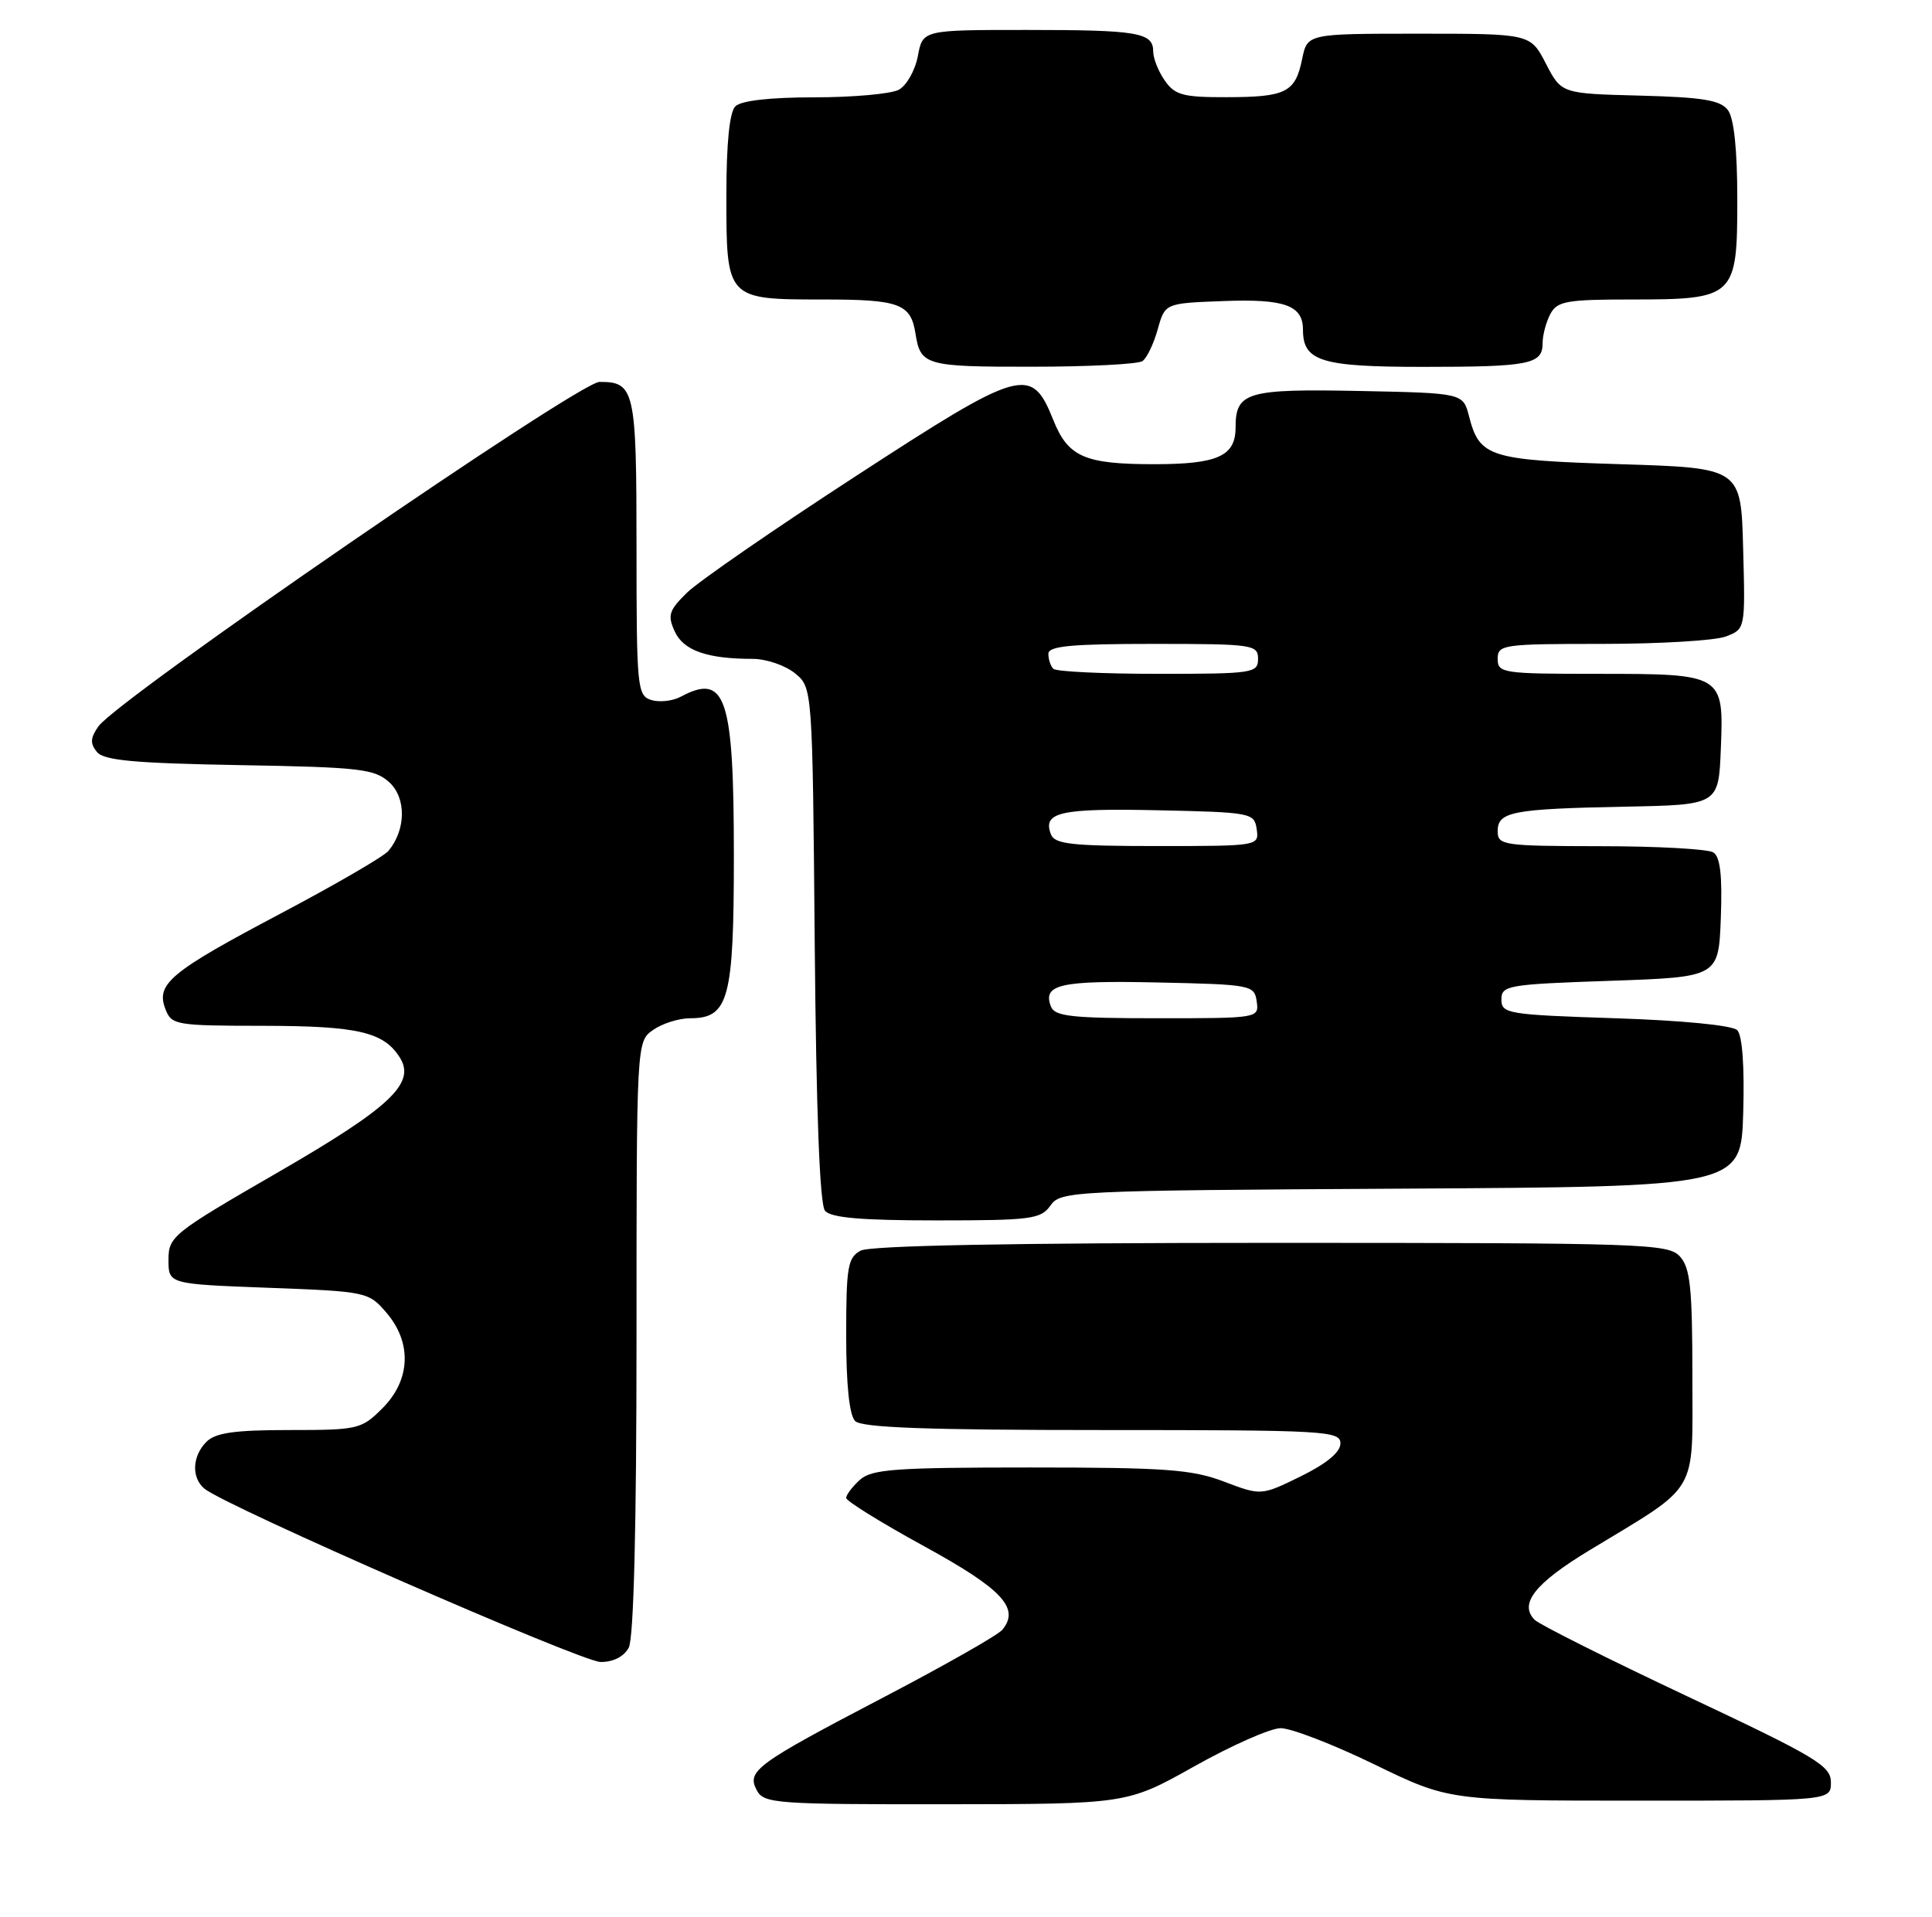 <?xml version="1.0" encoding="UTF-8" standalone="no"?>
<!DOCTYPE svg PUBLIC "-//W3C//DTD SVG 1.1//EN" "http://www.w3.org/Graphics/SVG/1.1/DTD/svg11.dtd" >
<svg xmlns="http://www.w3.org/2000/svg" xmlns:xlink="http://www.w3.org/1999/xlink" version="1.1" viewBox="0 0 258 256">
 <g >
 <path fill="currentColor"
d=" M 159.50 235.91 C 164.45 233.13 169.62 230.84 171.00 230.82 C 172.38 230.80 178.00 232.97 183.50 235.64 C 193.50 240.50 193.50 240.50 219.00 240.50 C 244.50 240.50 244.50 240.50 244.50 238.05 C 244.50 235.84 242.55 234.68 225.29 226.55 C 214.73 221.57 205.57 216.98 204.94 216.35 C 202.82 214.21 204.96 211.48 212.24 207.07 C 227.07 198.08 226.00 199.90 226.00 183.78 C 226.00 172.04 225.72 169.35 224.35 167.83 C 222.78 166.10 219.77 166.00 169.78 166.00 C 135.22 166.00 116.20 166.36 114.93 167.04 C 113.21 167.96 113.00 169.21 113.00 178.34 C 113.00 184.99 113.42 189.02 114.20 189.80 C 115.08 190.68 123.80 191.00 147.20 191.00 C 177.10 191.00 179.00 191.11 179.00 192.79 C 179.00 193.96 177.16 195.48 173.71 197.18 C 168.42 199.77 168.42 199.77 163.46 197.89 C 159.18 196.26 155.65 196.00 137.58 196.00 C 119.51 196.00 116.41 196.23 114.83 197.65 C 113.82 198.57 113.00 199.65 113.00 200.07 C 113.00 200.48 117.69 203.39 123.41 206.52 C 133.84 212.23 136.24 214.80 133.85 217.68 C 133.26 218.39 126.19 222.41 118.14 226.62 C 100.89 235.64 99.68 236.53 101.07 239.13 C 102.01 240.88 103.63 241.00 126.29 240.98 C 150.50 240.96 150.50 240.96 159.50 235.91 Z  M 83.96 220.07 C 84.63 218.83 85.00 203.94 85.00 178.62 C 85.00 139.11 85.00 139.11 87.22 137.56 C 88.44 136.70 90.67 136.00 92.17 136.00 C 97.31 136.00 98.00 133.45 98.00 114.32 C 98.00 93.06 96.92 89.83 90.90 93.06 C 89.81 93.64 88.04 93.83 86.96 93.49 C 85.10 92.90 85.00 91.86 85.00 73.13 C 85.00 52.05 84.76 50.99 80.05 51.01 C 77.30 51.02 15.63 93.42 13.13 97.03 C 12.06 98.57 12.02 99.32 12.95 100.44 C 13.88 101.57 17.97 101.94 31.97 102.19 C 48.07 102.47 50.01 102.69 51.98 104.48 C 54.27 106.56 54.23 110.82 51.87 113.65 C 51.26 114.39 44.82 118.13 37.56 121.97 C 22.74 129.80 20.80 131.40 22.08 134.75 C 22.90 136.91 23.41 137.00 35.22 137.01 C 47.81 137.03 51.26 137.84 53.40 141.26 C 55.55 144.69 52.11 147.92 37.00 156.65 C 23.05 164.71 22.50 165.15 22.50 168.27 C 22.50 171.50 22.50 171.50 35.84 172.00 C 48.95 172.49 49.22 172.55 51.59 175.31 C 55.04 179.32 54.84 184.32 51.08 188.08 C 48.26 190.90 47.82 191.00 38.65 191.00 C 31.34 191.00 28.78 191.36 27.57 192.57 C 25.66 194.48 25.54 197.37 27.30 198.83 C 30.10 201.16 77.66 221.97 80.21 221.98 C 81.89 221.99 83.33 221.26 83.96 220.07 Z  M 140.28 161.01 C 141.63 159.08 143.04 159.01 187.09 158.76 C 232.50 158.50 232.50 158.50 232.79 148.59 C 232.97 142.42 232.67 138.27 231.99 137.59 C 231.35 136.95 224.65 136.29 215.70 136.00 C 201.33 135.53 200.50 135.39 200.50 133.50 C 200.50 131.61 201.33 131.47 215.00 131.00 C 229.50 130.50 229.50 130.50 229.80 122.59 C 230.01 116.93 229.72 114.44 228.80 113.85 C 228.08 113.40 221.31 113.02 213.75 113.02 C 200.72 113.00 200.00 112.90 200.00 111.02 C 200.00 108.41 201.91 108.04 217.00 107.74 C 229.50 107.50 229.50 107.50 229.80 100.02 C 230.20 90.04 230.14 90.00 213.31 90.00 C 200.67 90.00 200.00 89.90 200.00 88.00 C 200.00 86.10 200.67 86.00 213.93 86.00 C 221.60 86.00 229.04 85.56 230.47 85.01 C 233.07 84.02 233.07 84.02 232.78 73.26 C 232.50 62.50 232.50 62.50 216.40 62.00 C 198.85 61.45 197.59 61.06 196.18 55.62 C 195.38 52.50 195.38 52.50 181.58 52.22 C 166.51 51.92 165.00 52.36 165.00 57.09 C 165.00 60.92 162.62 62.00 154.13 62.00 C 144.84 62.00 142.63 61.03 140.66 56.10 C 137.73 48.79 136.50 49.14 114.24 63.62 C 103.38 70.68 93.26 77.67 91.74 79.16 C 89.33 81.52 89.12 82.18 90.10 84.33 C 91.27 86.89 94.43 88.00 100.51 88.00 C 102.31 88.00 104.84 88.86 106.14 89.91 C 108.50 91.82 108.50 91.82 108.80 126.12 C 109.00 148.62 109.47 160.86 110.17 161.71 C 110.95 162.65 114.99 163.00 125.07 163.00 C 137.73 163.00 139.00 162.83 140.28 161.01 Z  M 152.56 48.23 C 153.15 47.83 154.06 45.92 154.60 44.00 C 155.57 40.50 155.57 40.50 163.38 40.21 C 171.56 39.90 174.00 40.78 174.00 44.05 C 174.00 48.25 176.44 49.00 189.99 49.00 C 204.28 49.00 206.00 48.66 206.00 45.83 C 206.00 44.75 206.47 43.00 207.04 41.93 C 207.95 40.23 209.20 40.00 217.81 40.00 C 231.70 40.00 232.00 39.71 232.00 26.63 C 232.00 19.99 231.56 15.80 230.75 14.71 C 229.75 13.38 227.42 12.99 219.01 12.77 C 208.51 12.50 208.51 12.50 206.44 8.50 C 204.37 4.50 204.37 4.50 189.47 4.50 C 174.58 4.50 174.58 4.50 173.89 7.88 C 172.98 12.34 171.75 12.97 163.81 12.98 C 158.01 13.00 156.90 12.70 155.56 10.78 C 154.70 9.56 154.00 7.80 154.00 6.88 C 154.00 4.34 151.99 4.00 137.03 4.00 C 123.22 4.00 123.22 4.00 122.57 7.49 C 122.21 9.41 121.06 11.43 120.02 11.99 C 118.98 12.54 113.92 13.00 108.77 13.00 C 102.81 13.00 98.96 13.44 98.20 14.20 C 97.42 14.98 97.00 19.12 97.00 26.13 C 97.00 40.01 96.99 40.00 109.95 40.00 C 120.13 40.00 121.63 40.56 122.26 44.58 C 122.92 48.80 123.61 49.00 137.81 48.98 C 145.34 48.98 151.98 48.64 152.56 48.23 Z  M 140.34 134.43 C 139.20 131.47 141.57 130.94 154.58 131.22 C 167.12 131.49 167.51 131.57 167.82 133.75 C 168.14 135.99 168.07 136.00 154.54 136.00 C 143.11 136.00 140.84 135.75 140.34 134.43 Z  M 140.34 111.43 C 139.20 108.47 141.57 107.94 154.58 108.22 C 167.12 108.49 167.51 108.57 167.82 110.75 C 168.14 112.99 168.07 113.00 154.54 113.00 C 143.11 113.00 140.84 112.75 140.34 111.43 Z  M 140.67 89.33 C 140.30 88.97 140.00 88.07 140.00 87.33 C 140.00 86.29 143.00 86.00 154.00 86.00 C 167.33 86.00 168.00 86.10 168.00 88.00 C 168.00 89.90 167.33 90.00 154.67 90.00 C 147.33 90.00 141.03 89.70 140.67 89.33 Z "/>
</g>
</svg>